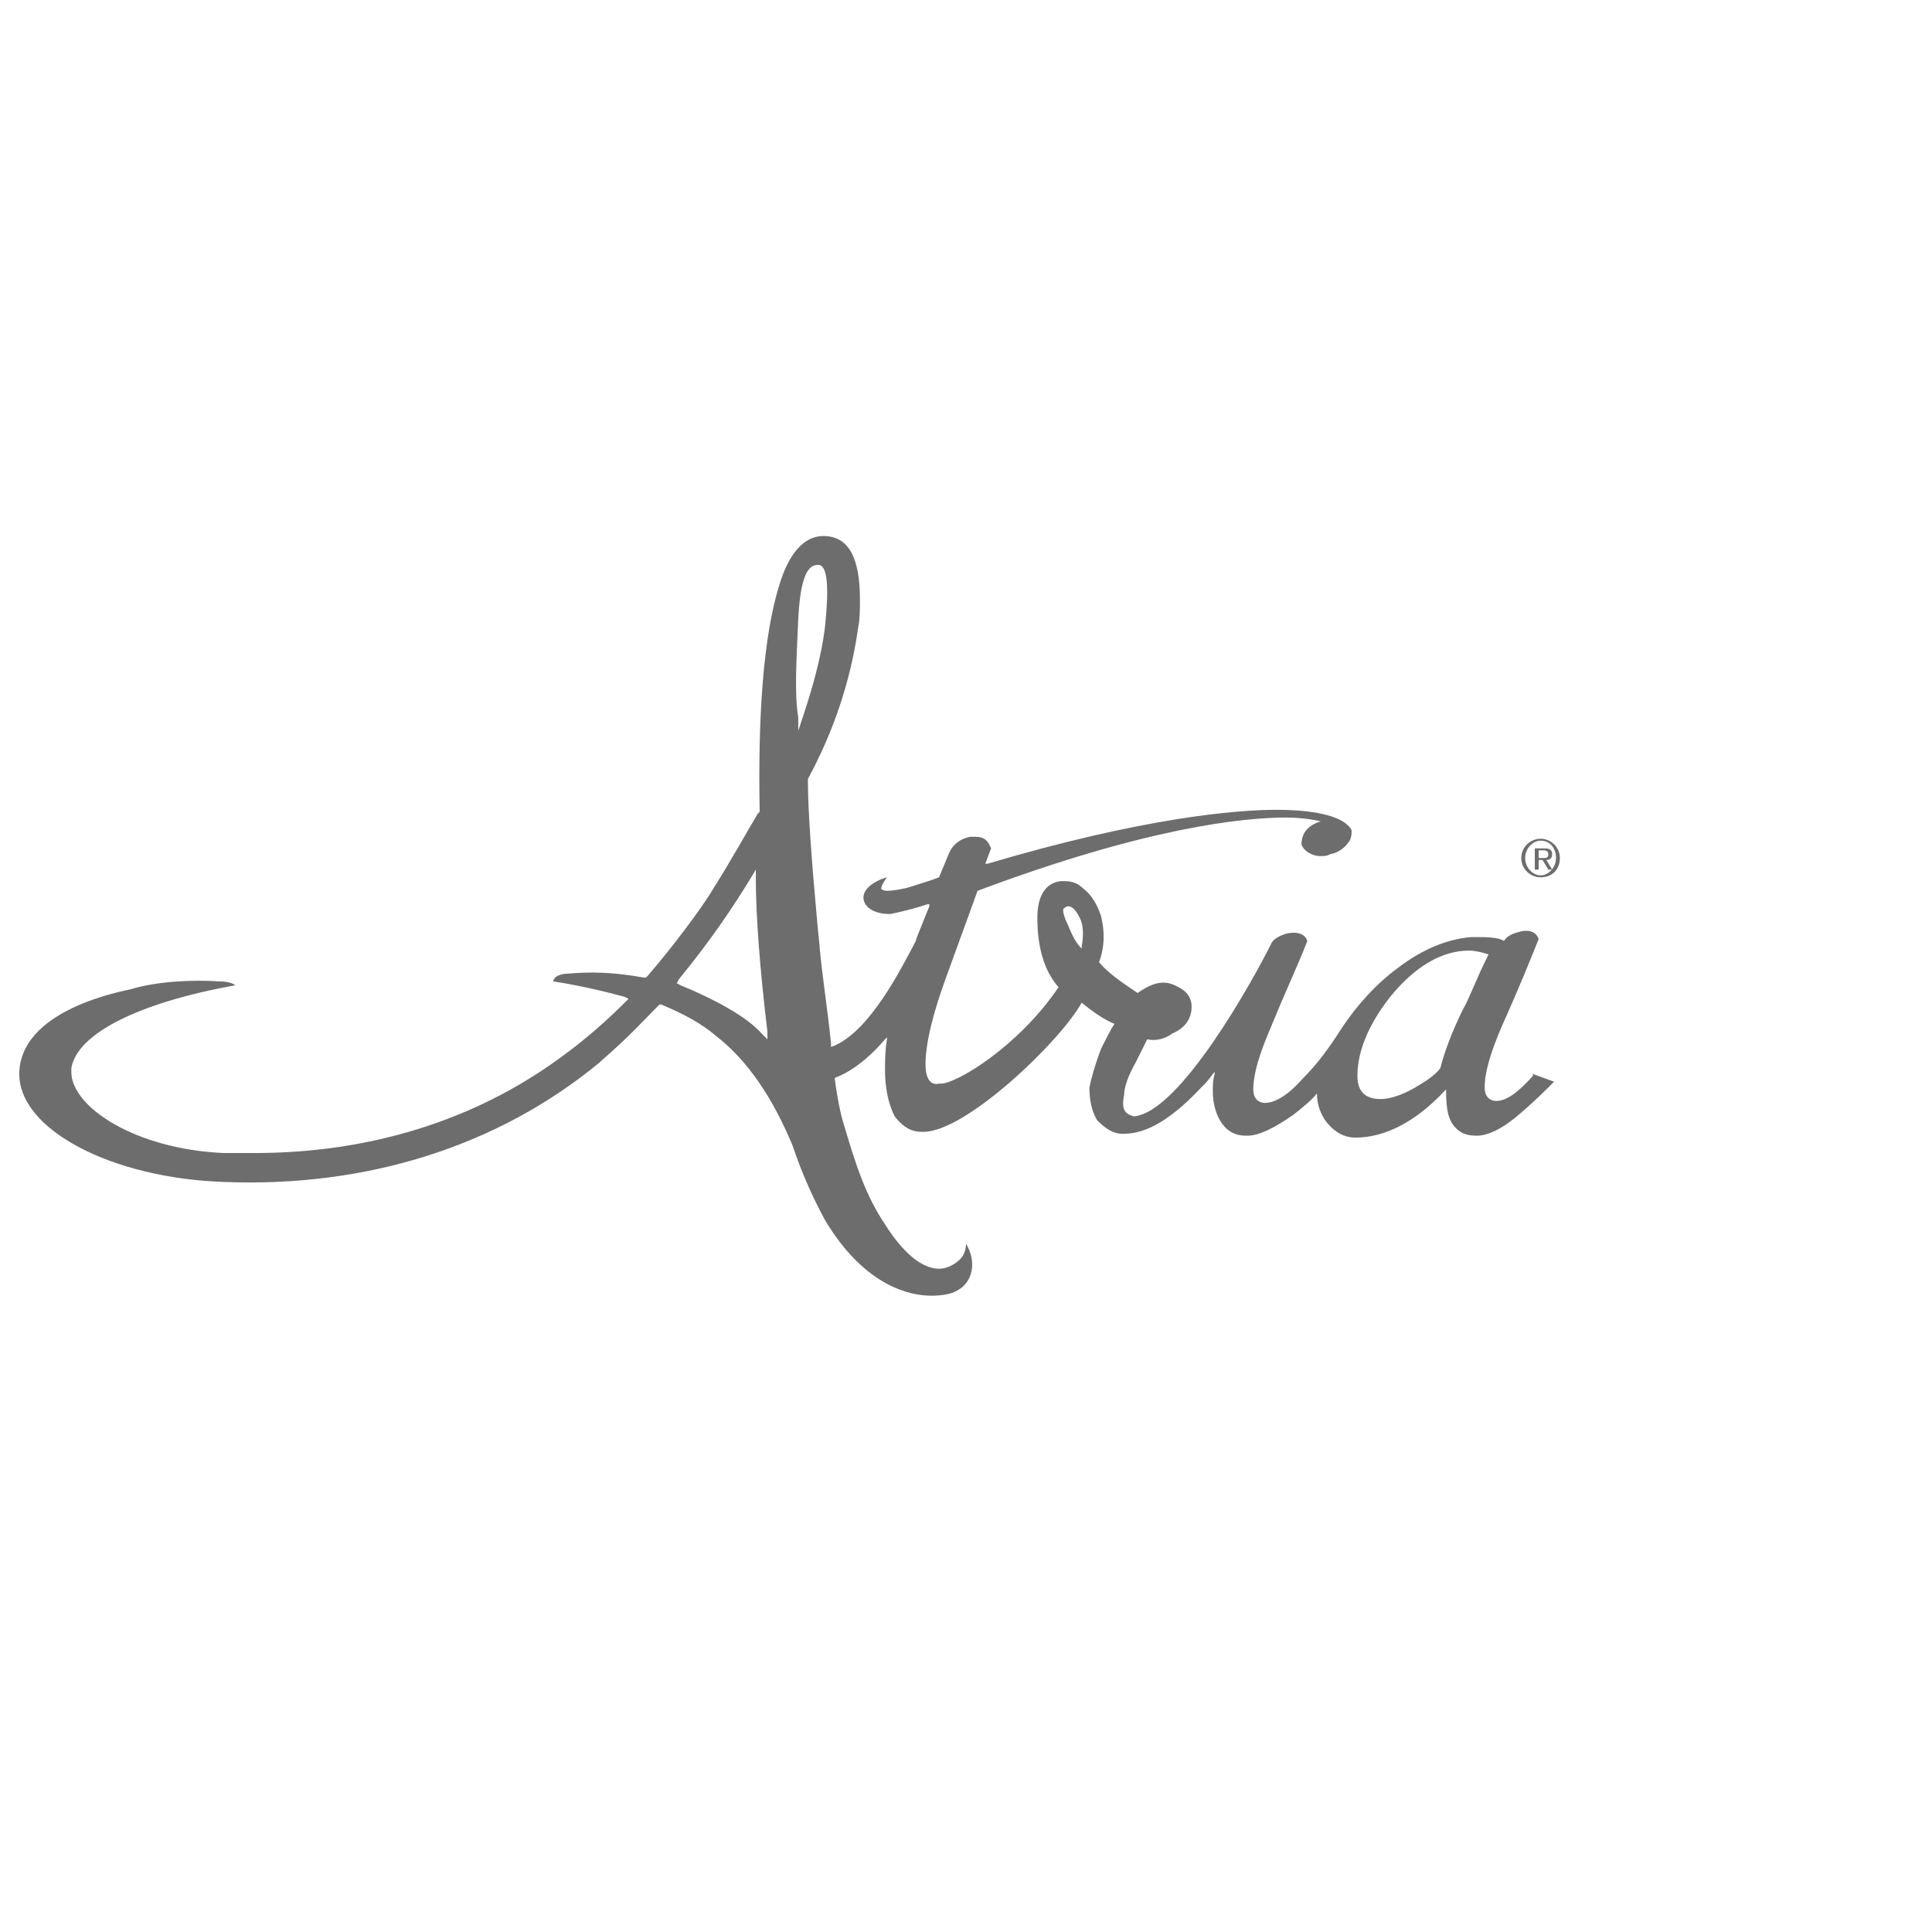 <?xml version="1.0" encoding="utf-8"?>
<!-- Generator: Adobe Illustrator 22.0.1, SVG Export Plug-In . SVG Version: 6.00 Build 0)  -->
<svg version="1.1" id="Layer_1" xmlns="http://www.w3.org/2000/svg" xmlns:xlink="http://www.w3.org/1999/xlink" x="0px" y="0px"
	 viewBox="0 0 100.2 100.2" style="enable-background:new 0 0 100.2 100.2;" xml:space="preserve">
<style type="text/css">
	.st0{fill:none;}
	.st1{fill:#6D6D6D;}
	.st2{fill:#C8C8C8;}
	.st3{fill:#A6A6A6;}
	.st4{fill:#FFFFFF;}
	.st5{fill:#626262;}
</style>
<g>
	<circle class="st0" cx="50.1" cy="50.1" r="50"/>
	<g>
		<path class="st1" d="M79.7,44.1H80c0.1,0,0.3,0,0.3,0.2c0,0.2-0.1,0.2-0.3,0.2h-0.2V44.1z M79.6,45.1h0.2v-0.5h0.2l0.3,0.5h0.2
			l-0.3-0.5c0.2,0,0.3-0.1,0.3-0.3c0-0.2-0.1-0.3-0.4-0.3h-0.5V45.1z M79.1,44.5c0-0.5,0.4-0.9,0.8-0.9c0.5,0,0.8,0.4,0.8,0.9
			c0,0.5-0.4,0.9-0.8,0.9C79.5,45.4,79.1,45,79.1,44.5 M78.9,44.5c0,0.6,0.5,1,1,1c0.6,0,1-0.4,1-1c0-0.6-0.5-1-1-1
			C79.4,43.5,78.9,43.9,78.9,44.5"/>
		<path class="st1" d="M41.4,32.1c0.1-1.9,0.4-2.8,1-2.8c0,0,0.1,0,0.1,0c0.4,0.1,0.5,1.1,0.3,3.1c-0.2,1.8-0.8,3.7-1.2,4.9
			l-0.2,0.6l0-0.7C41.2,36,41.3,34.4,41.4,32.1 M39.8,53.5l0,0.4l-0.3-0.3c-0.8-0.9-2.5-1.8-4.2-2.5l-0.2-0.1l0.1-0.2
			c1.8-2.2,2.9-3.9,3.7-5.2l0.3-0.5l0,0.5C39.2,47.4,39.4,50.2,39.8,53.5 M55.2,47.1c0,0,0.1-0.1,0.2-0.1c0.2,0,0.4,0.2,0.6,0.6
			c0.2,0.4,0.2,0.9,0.1,1.5l0,0.1l0,0c-0.3-0.3-0.5-0.7-0.7-1.2C55.1,47.4,55.1,47.1,55.2,47.1 M72.1,51.7c1.3-1.6,2.7-2.4,4.1-2.4
			c0.3,0,0.7,0.1,1,0.2l0,0l0,0c-0.7,1.4-1,2.3-1.3,2.8c-0.6,1.2-1,2.3-1.2,3.1l0,0c-0.3,0.4-0.8,0.7-1.3,1
			c-0.7,0.4-1.3,0.6-1.8,0.6c-0.8,0-1.2-0.4-1.2-1.2C70.4,54.5,71,53.1,72.1,51.7 M36.8,46.4c-0.5,0.8-1.9,2.7-3.2,4.2l-0.1,0.1
			l-0.1,0c-1.7-0.3-2.8-0.3-4-0.2c-0.2,0-0.7,0.1-0.7,0.4c1.3,0.2,2.6,0.5,3.7,0.8l0.2,0.1l-0.2,0.2c-0.8,0.8-2,1.9-3.4,2.9
			c-4.4,3.2-9.8,4.9-15.8,4.9c-0.5,0-1.1,0-1.6,0c-4.6-0.2-7.9-2.4-7.9-4.2l0-0.2c0.3-1.8,3.5-3.4,8.5-4.3c-0.1-0.1-0.4-0.2-0.8-0.2
			c-1.4-0.1-3.3,0-4.6,0.4C3,52.1,1,53.7,1,55.7c0,2.9,4.8,5.4,10.6,5.6c7.5,0.3,14.3-1.9,19.5-6.2l0.1-0.1c1.4-1.2,2.3-2.2,2.9-2.8
			l0.1-0.1l0.1,0c1.2,0.5,2.1,1,2.8,1.6c1.7,1.3,3,3.3,4,5.7c0.5,1.5,1.1,2.8,1.7,3.9c2.1,3.5,4.5,3.9,5.5,3.9
			c0.6,0,1.1-0.1,1.4-0.3c0.7-0.4,1-1.4,0.4-2.4c0,0.3-0.1,0.6-0.3,0.8c-0.2,0.2-0.6,0.5-1.1,0.5c-0.6,0-1.6-0.4-2.8-2.3
			c-1-1.5-1.5-3-2.2-5.4c-0.1-0.3-0.3-1.3-0.4-2.1l0-0.1c1.1-0.4,2.1-1.4,2.6-2l0.1-0.1l0,0.1c-0.1,0.6-0.1,1.1-0.1,1.6
			c0,1,0.2,1.8,0.5,2.4c0.4,0.5,0.8,0.8,1.4,0.8c0,0,0.1,0,0.1,0c2.2,0,7.1-4.7,8.2-6.7l0,0l0,0c0.6,0.5,1.2,0.9,1.7,1.1l0,0l0,0
			c-0.2,0.3-0.4,0.7-0.7,1.3c-0.3,0.8-0.5,1.5-0.6,2c0,0.6,0.1,1.2,0.4,1.7c0.4,0.4,0.8,0.7,1.3,0.7l0.1,0c1.2,0,2.5-0.8,4-2.4
			c0.2-0.2,0.4-0.4,0.6-0.7l0.1-0.1l0,0.1c-0.1,0.3-0.1,0.6-0.1,0.9c0,0.7,0.2,1.3,0.5,1.7c0.3,0.4,0.7,0.6,1.2,0.6c0,0,0,0,0.1,0
			c0.6,0,1.4-0.4,2.4-1.1c0.5-0.4,1-0.8,1.2-1.1l0-0.1l0,0.1c0,0.6,0.2,1.1,0.5,1.5c0.4,0.5,0.9,0.8,1.5,0.8c1.5,0,3.1-0.8,4.6-2.4
			l0.1-0.1l0,0.1c0,0.9,0.1,1.5,0.5,1.9c0.3,0.3,0.6,0.4,1.1,0.4c0.6,0,1.4-0.4,2.3-1.2c0.7-0.6,1.2-1.1,1.6-1.5l0.1-0.1l-1.1-0.4
			l0,0.1c-0.8,0.9-1.4,1.3-1.9,1.3c-0.2,0-0.6-0.1-0.6-0.7c0-0.8,0.3-1.8,0.9-3.2c0.9-2,1.5-3.5,1.9-4.5l0,0l0,0
			c-0.1-0.3-0.4-0.5-0.9-0.4c-0.4,0.1-0.7,0.2-0.9,0.5l0,0l0,0c-0.3-0.2-0.9-0.2-1.7-0.2c-1.2,0.1-2.5,0.6-3.8,1.6
			c-1.1,0.8-2.1,1.9-2.9,3.1c-0.7,1.1-1.3,1.9-2,2.6c-0.7,0.8-1.4,1.3-2,1.3c-0.2,0-0.6-0.1-0.6-0.7c0-0.8,0.3-1.8,0.9-3.2l0.5-1.2
			c0.6-1.4,1.1-2.5,1.4-3.3l0,0l0,0c-0.1-0.3-0.4-0.5-1-0.4c-0.4,0.1-0.8,0.3-0.9,0.6c-0.9,1.8-4.7,8.7-7.1,8.9h0h0
			c-0.3-0.1-0.7-0.2-0.5-1.1c0-0.4,0.2-1,0.6-1.7c0.3-0.6,0.5-1,0.6-1.2l0,0l0,0c0.4,0.1,0.9,0,1.3-0.3c0.7-0.3,1-0.8,1-1.4
			c0-0.4-0.2-0.7-0.5-0.9C60.8,51,60.5,50.9,60,51c-0.4,0.1-0.7,0.3-1,0.5l0,0l0,0c-0.9-0.6-1.6-1.1-2-1.6l0,0l0,0
			c0.3-0.8,0.3-1.6,0.1-2.4c-0.2-0.6-0.5-1.1-0.9-1.4c-0.3-0.3-0.6-0.4-1-0.4c-0.1,0-0.2,0-0.2,0c-0.8,0.1-1.2,0.8-1.2,1.9
			c0,1.4,0.3,2.7,1.1,3.6l0,0l0,0c-2.1,3.1-5.3,5-6.1,5c0,0,0,0-0.1,0C48.3,56.3,48,56,48,55.2c0-1.1,0.4-2.7,1.1-4.6l1.6-4.4l0,0
			c8.8-3.3,13.8-3.8,16-3.8c0.7,0,1.4,0.1,1.8,0.2l0.1,0l-0.1,0c-0.4,0.1-0.8,0.4-0.9,0.7c-0.1,0.2-0.1,0.4-0.1,0.5
			c0.1,0.3,0.5,0.6,1,0.6c0.2,0,0.3,0,0.5-0.1c0.5-0.1,0.8-0.4,1-0.7c0.1-0.2,0.1-0.4,0.1-0.5c0-0.1-0.1-0.2-0.2-0.3
			c-0.5-0.5-1.8-0.8-3.7-0.8c-2.1,0-6.9,0.4-15,2.8l-0.1,0l0.3-0.8l0,0c-0.1-0.2-0.2-0.6-0.8-0.6c-0.1,0-0.2,0-0.3,0
			c-0.5,0.1-0.9,0.4-1.1,0.9l-0.5,1.2l0,0c-0.5,0.2-0.9,0.3-1.5,0.5c-0.3,0.1-0.9,0.2-1.2,0.2c-0.2,0-0.3-0.1-0.3-0.1
			c0,0,0-0.1,0.1-0.3l0.2-0.3l-0.3,0.1c-0.7,0.3-1,0.7-0.9,1.1c0.1,0.4,0.6,0.7,1.3,0.7c0,0,0.1,0,0.1,0c0.5-0.1,1.3-0.3,1.9-0.5
			l0.1,0l0,0.1c-0.6,1.5-0.7,1.7-0.7,1.8c-0.7,1.3-2.4,4.8-4.4,5.5l0-0.2c-0.2-1.9-0.5-3.8-0.6-5.1l-0.1-1c-0.3-3.3-0.5-5.9-0.5-7.6
			v0l0,0c1.3-2.4,2.2-5,2.6-7.8c0.1-0.5,0.1-1,0.1-1.5c0-2.2-0.6-3.3-1.9-3.3c-1,0-1.8,0.9-2.3,2.6c-0.8,2.6-1.1,6.7-1,11.7l0,0
			l-0.1,0.1C38.7,43.2,38,44.5,36.8,46.4"/>
	</g>
</g>
</svg>
